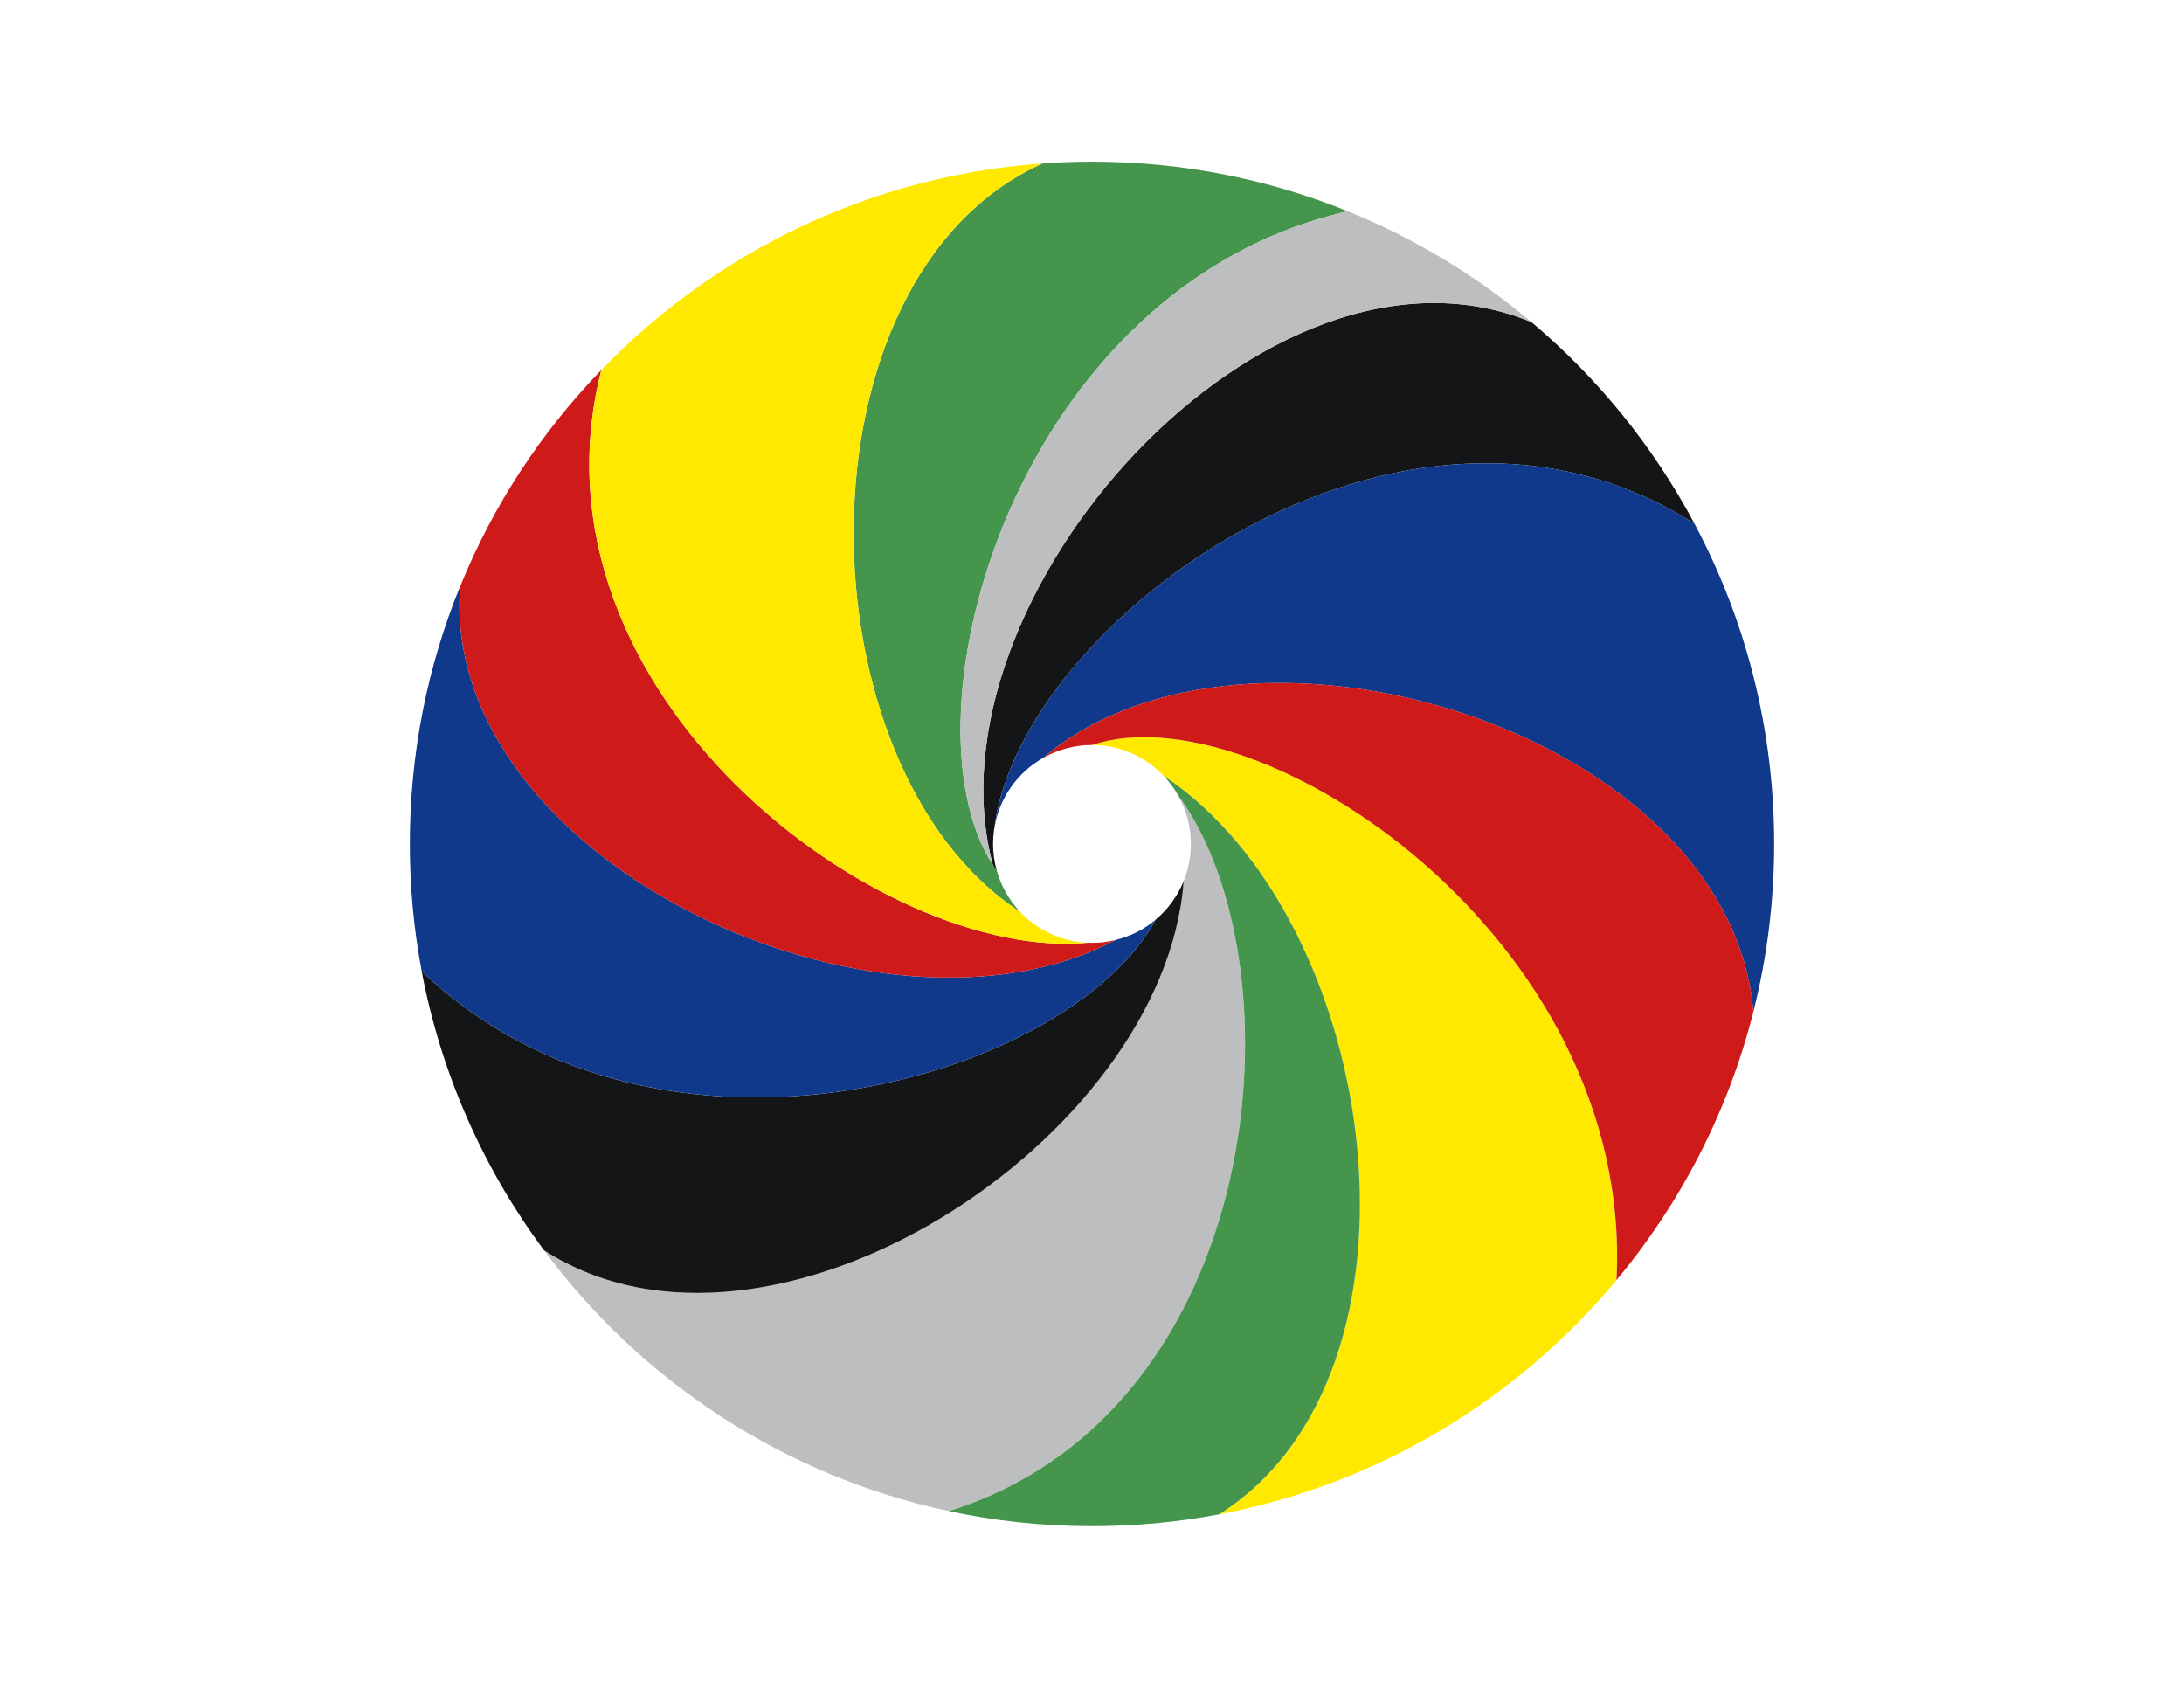 <?xml version="1.0" encoding="UTF-8"?>
<svg id="Layer_1" data-name="Layer 1" xmlns="http://www.w3.org/2000/svg" viewBox="0 0 792 612">
  <defs>
    <style>
      .cls-1 {
        fill: #bcbec0;
      }

      .cls-1, .cls-2, .cls-3, .cls-4, .cls-5, .cls-6, .cls-7 {
        stroke-width: 0px;
      }

      .cls-2 {
        fill: #46954d;
      }

      .cls-3 {
        fill: none;
      }

      .cls-4 {
        fill: #10398c;
      }

      .cls-5 {
        fill: #cf1a1a;
      }

      .cls-6 {
        fill: #141516;
      }

      .cls-7 {
        fill: #ffe900;
      }
    </style>
  </defs>
  <path class="cls-6" d="M614.51,189.94c-105.63-67.66-244.81,35.73-253.92,110.25-.3,1.89-.47,3.83-.47,5.81,0,3.39.47,6.64,1.36,9.75-.51-.68-.98-1.36-1.43-2.07-26-96.83,99.39-236.63,195.33-196.88,24.08,20.29,44.22,45.12,59.13,73.14Z"/>
  <path class="cls-1" d="M344.11,547.91c-59.83-12.75-111.65-47.14-146.87-94.6,82.18,53.14,225.07-40.05,231.99-133.84v-.02c1.68-4.15,2.62-8.71,2.62-13.46,0-6.45-1.7-12.5-4.71-17.74,45.2,61.34,32.87,223.32-83.04,259.65Z"/>
  <path class="cls-2" d="M360.06,313.69c.45.7.92,1.38,1.43,2.07,1.58,5.66,4.54,10.75,8.45,14.9-80.4-52.4-83.31-230.29,8.11-271.38h.02c5.92-.45,11.9-.66,17.93-.66,32.81,0,64.13,6.39,92.77,17.99-120.3,27.32-163.73,182.51-128.71,237.08Z"/>
  <path class="cls-1" d="M488.77,76.61c24.38,9.86,46.84,23.51,66.62,40.2-95.94-39.75-221.32,100.05-195.33,196.88-35.02-54.57,8.41-209.76,128.71-237.08Z"/>
  <path class="cls-7" d="M586.19,464.17c-36,43.26-86.53,74.07-144.08,84.91,81.14-51.16,58.91-215.45-20.16-267.78-6.49-6.9-15.73-11.18-25.95-11.18,60.13-20.16,196.71,69.71,190.19,194.05Z"/>
  <path class="cls-4" d="M643.38,306c0,20.99-2.62,41.37-7.54,60.83-8.77-101.81-183.42-155.09-257.6-92-.02,0-.04.02-.04.02-9.2,5.26-15.84,14.48-17.61,25.34,9.11-74.52,148.29-177.91,253.92-110.25,18.44,34.62,28.87,74.11,28.87,116.06Z"/>
  <path class="cls-6" d="M429.24,319.48c-6.92,93.79-149.8,186.98-231.99,133.84-21.82-29.38-37.28-63.79-44.33-101.15,86.83,82.93,235.44,38.6,266.1-18.65l.02-.02c4.45-3.75,7.98-8.54,10.2-14.01Z"/>
  <path class="cls-4" d="M419.02,333.51c-30.66,57.25-179.27,101.58-266.1,18.65v-.02c-2.83-14.95-4.3-30.36-4.3-46.14,0-33,6.45-64.49,18.2-93.28-7.07,99.47,152.49,173.42,237.7,128.11.04,0,.09-.02.13-.04,5.37-1.32,10.28-3.81,14.37-7.28Z"/>
  <path class="cls-5" d="M635.85,366.83s.02.02,0,.04c-9.2,36.3-26.4,69.39-49.65,97.3,6.52-124.34-130.07-214.21-190.19-194.05-6.45,0-12.5,1.72-17.76,4.71,74.18-63.09,248.83-9.82,257.6,92Z"/>
  <path class="cls-5" d="M404.52,340.83c-85.21,45.31-244.76-28.64-237.7-128.11l.02-.02c.02-.09.06-.15.09-.23,0-.02.02-.04.02-.04,11.94-29.36,29.42-55.85,51.12-78.29-29.96,117.23,101.41,214.83,176.44,207.7.02.02.04.02.06,0h.02c.47.04.94.04,1.41.04,2.94,0,5.79-.36,8.52-1.04Z"/>
  <path class="cls-7" d="M394.51,341.83c-75.03,7.13-206.4-90.47-176.44-207.7,41.09-42.54,97.3-70.39,159.98-74.86-91.42,41.09-88.51,218.98-8.11,271.38,0,.02.02.02.02.02,6.22,6.56,14.9,10.77,24.55,11.16Z"/>
  <path class="cls-2" d="M442.12,549.08c-14.95,2.83-30.36,4.3-46.12,4.3-17.8,0-35.15-1.87-51.89-5.47,115.91-36.32,128.24-198.31,83.04-259.65.02-.02,0-.06-.04-.09-1.43-2.49-3.15-4.81-5.15-6.88,79.08,52.33,101.3,216.62,20.16,267.78Z"/>
  <path class="cls-3" d="M360.93,316.71c-.3-1-.6-2-.87-3.02"/>
  <path class="cls-3" d="M378.2,274.85c-.98.83-1.94,1.68-2.87,2.55"/>
</svg>